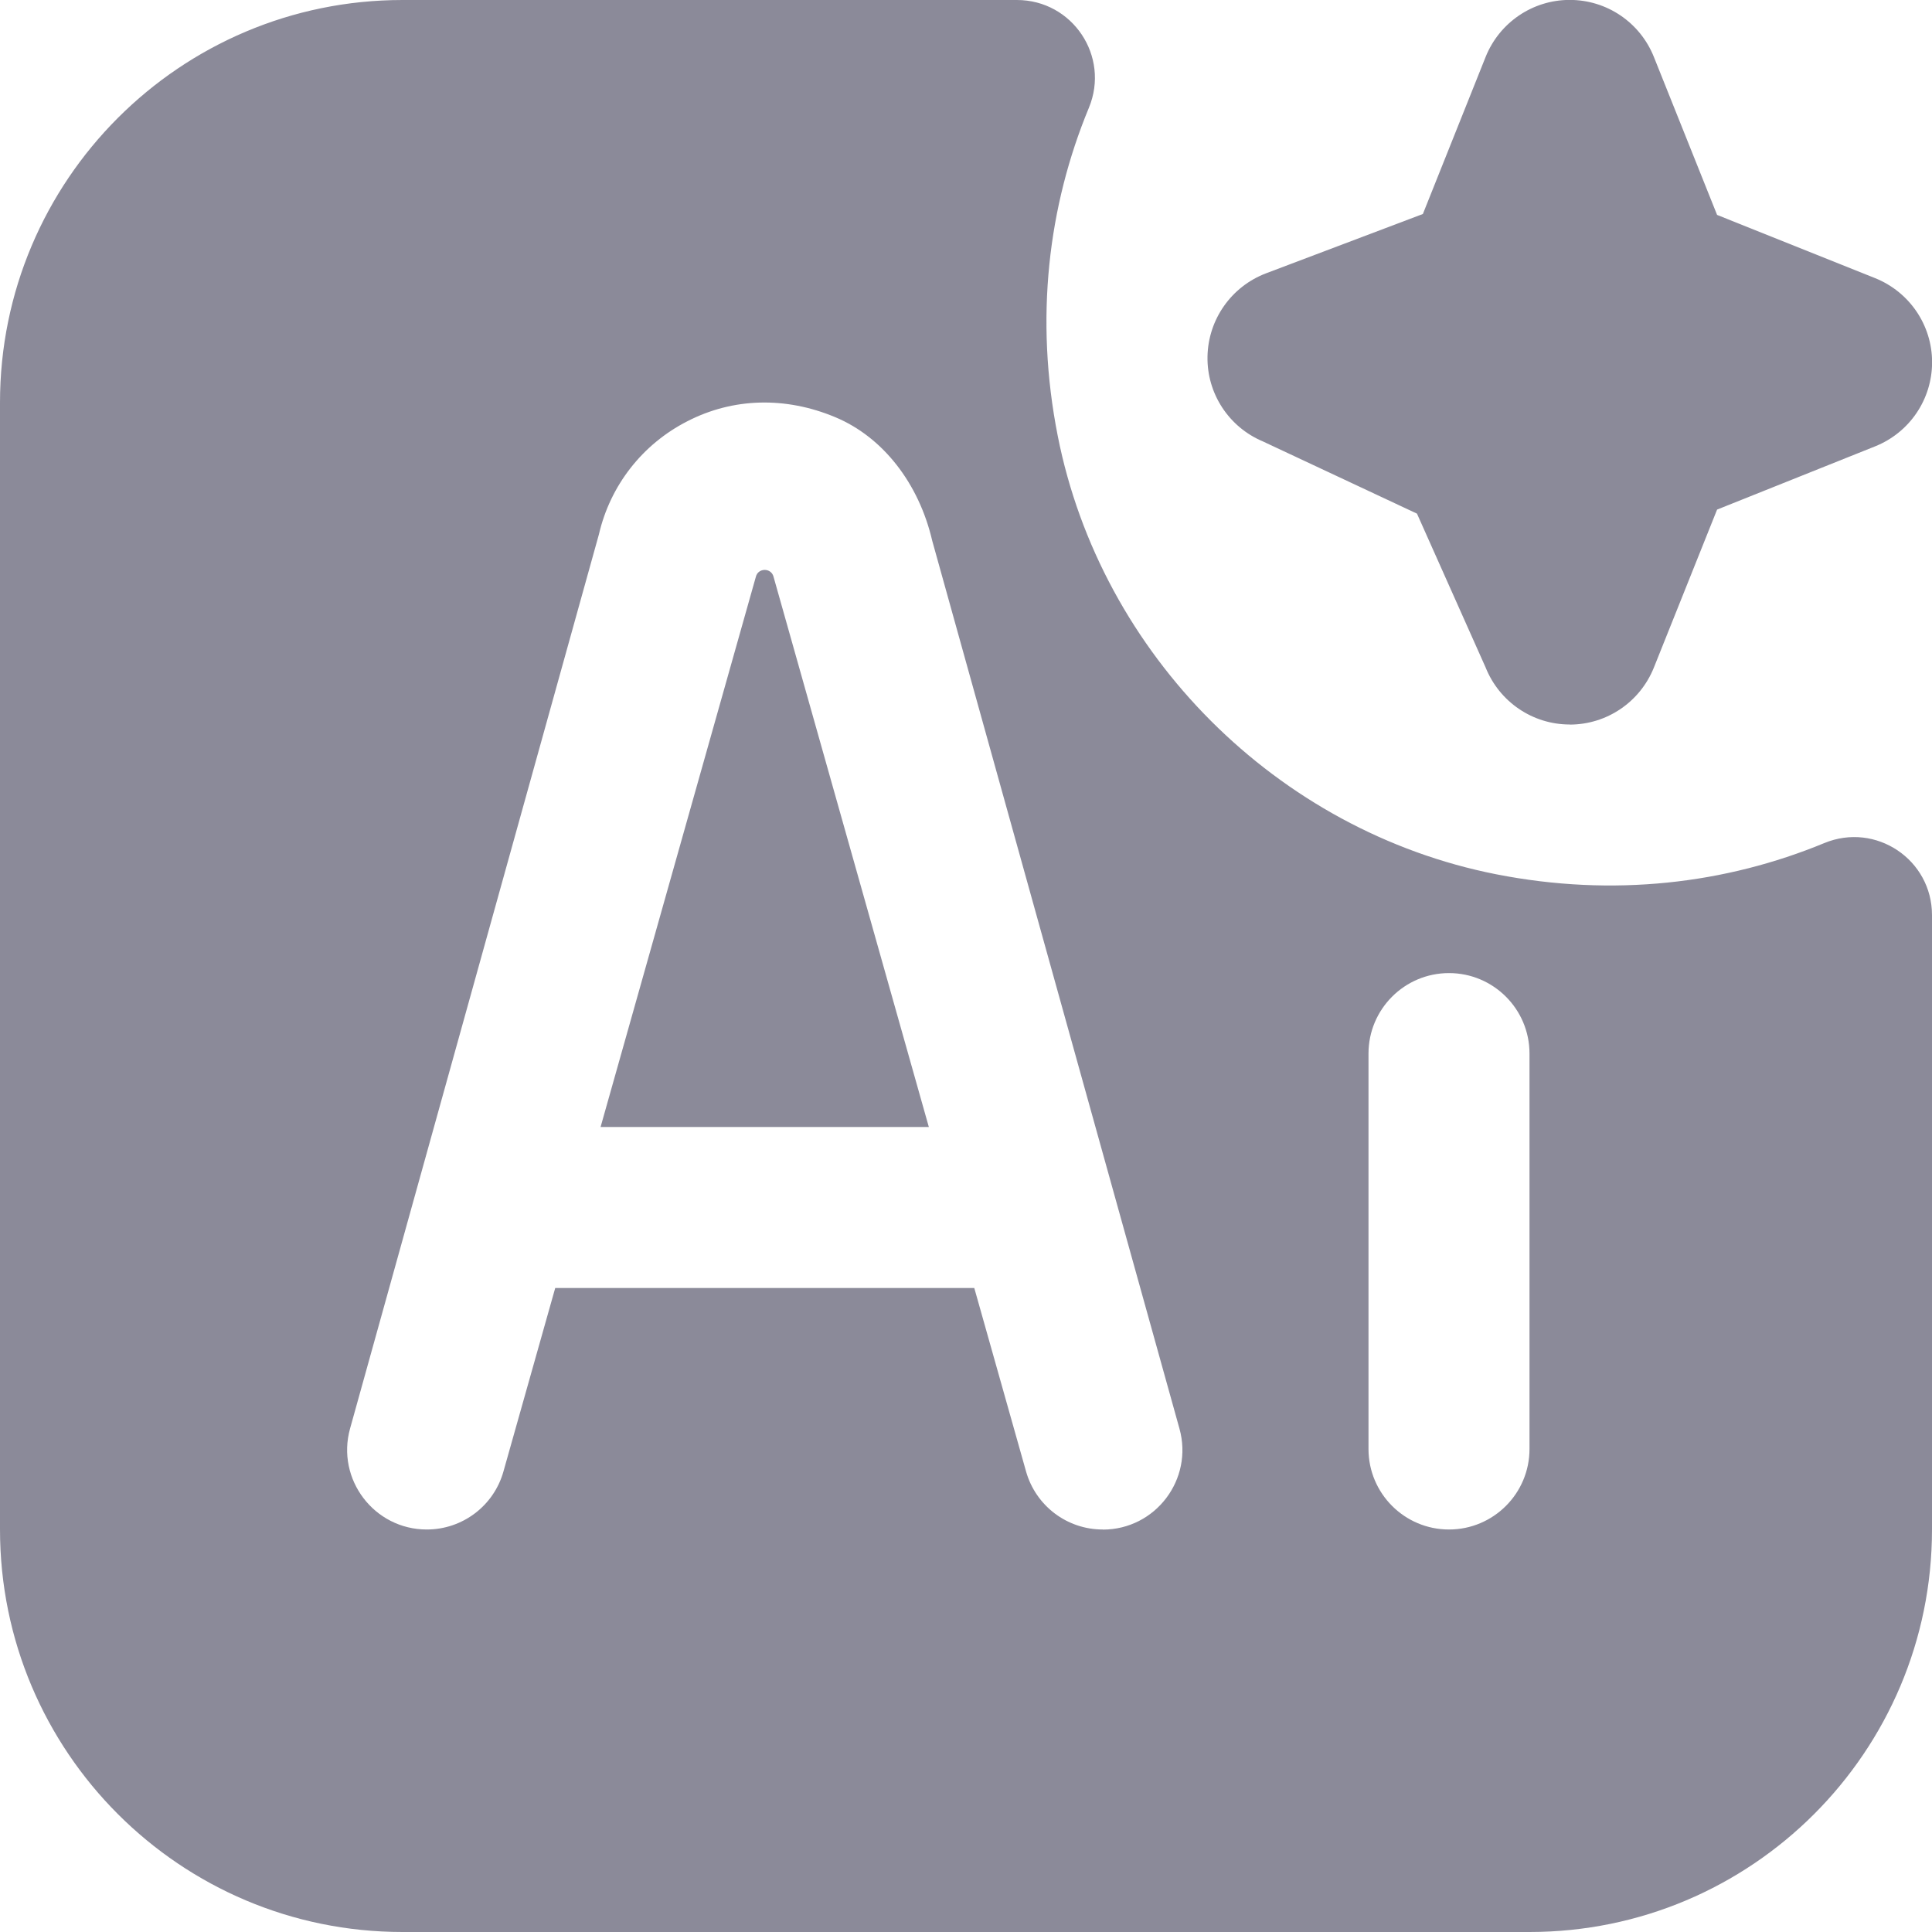 <svg width="21" height="21" viewBox="0 0 21 21" fill="none" xmlns="http://www.w3.org/2000/svg">
<g clip-path="url(#clip0_270_369)">
<path d="M17.062 7.875C16.66 7.875 16.298 7.63 16.148 7.255L15.402 5.583L13.727 4.798C13.356 4.642 13.117 4.276 13.125 3.874C13.133 3.471 13.385 3.114 13.761 2.971L15.466 2.326L16.148 0.619C16.298 0.245 16.659 -0.001 17.062 -0.001C17.466 -0.001 17.827 0.244 17.977 0.619L18.664 2.336L20.381 3.023C20.755 3.173 21.001 3.534 21.001 3.937C21.001 4.341 20.756 4.702 20.381 4.852L18.664 5.539L17.977 7.256C17.827 7.63 17.466 7.876 17.062 7.876V7.875ZM19.829 9.164C18.76 9.606 17.538 9.754 16.263 9.503C13.883 9.034 11.966 7.117 11.497 4.737C11.245 3.461 11.393 2.24 11.836 1.171C12.067 0.612 11.658 -0 11.053 -0H4.375C1.959 -0 0 1.959 0 4.375V16.625C0 19.041 1.959 21 4.375 21H16.625C19.041 21 21 19.041 21 16.625V9.947C21 9.342 20.388 8.933 19.829 9.164ZM11.986 16.625C11.598 16.625 11.259 16.368 11.153 15.995L10.59 14H6.035L5.472 15.995C5.367 16.368 5.027 16.625 4.639 16.625C4.067 16.625 3.652 16.079 3.805 15.528L6.51 5.808C6.633 5.276 6.983 4.828 7.471 4.579C7.968 4.323 8.538 4.308 9.08 4.535C9.594 4.75 9.987 5.25 10.133 5.878L12.82 15.528C12.974 16.08 12.56 16.626 11.987 16.626L11.986 16.625ZM16.625 15.75C16.625 16.233 16.233 16.625 15.75 16.625C15.267 16.625 14.875 16.233 14.875 15.75V11.452C14.875 10.969 15.267 10.577 15.75 10.577C16.233 10.577 16.625 10.969 16.625 11.452V15.75ZM8.216 6.269L6.528 12.25H10.096L8.408 6.269C8.383 6.17 8.241 6.17 8.216 6.269Z" fill="#3F3D56" fill-opacity="0.6"/>
</g>
<defs>
<clipPath id="clip0_270_369">
<rect width="21" height="21" fill="white"/>
</clipPath>
</defs>
</svg>
